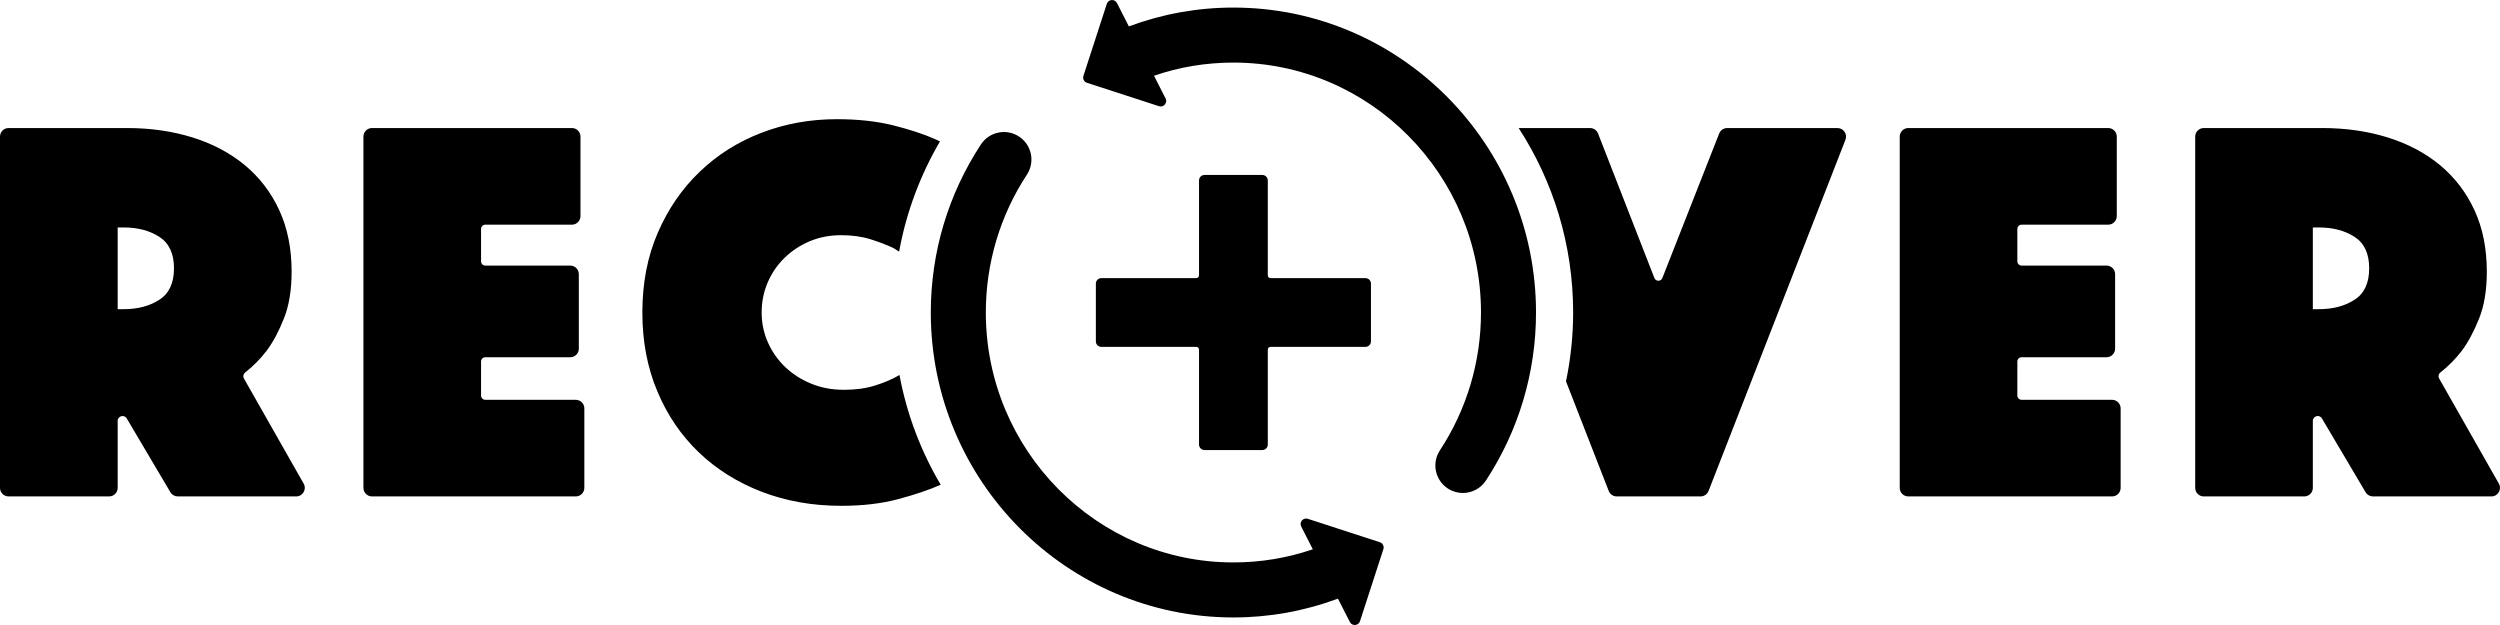 <?xml version="1.0" encoding="UTF-8"?>
<svg id="recover-logo" viewBox="0 0 256 64">
  <path
    d="M24.984,38.768c-.123-.216-.064-.482.131-.634.806-.629,1.539-1.372,2.2-2.231.644-.865,1.229-1.961,1.754-3.282.529-1.316.792-2.918.792-4.805,0-2.375-.423-4.478-1.27-6.305-.847-1.832-2.03-3.364-3.535-4.612-1.51-1.243-3.291-2.186-5.344-2.826-2.057-.64-4.289-.962-6.701-.962H.878c-.485,0-.878.393-.878.878v35.967c0,.485.393.878.878.878h10.294c.485,0,.878-.393.878-.878v-6.854c0-.509.671-.692.93-.254l4.467,7.555c.158.267.445.431.755.431h12.13c.673,0,1.095-.726.763-1.311l-6.111-10.754ZM16.316,30.697c-.999.644-2.214.962-3.645.962h-.621v-8.367h.621c1.431,0,2.646.318,3.645.962.999.64,1.5,1.717,1.5,3.222s-.502,2.582-1.5,3.222ZM59.837,41.816v8.14c0,.485-.393.878-.878.878h-20.866c-.485,0-.878-.393-.878-.878V13.989c0-.485.393-.878.878-.878h20.47c.485,0,.878.393.878.878v8.14c0,.485-.393.878-.878.878h-8.864c-.242,0-.439.196-.439.439v3.311c0,.242.196.439.439.439h8.694c.485,0,.878.393.878.878v7.629c0,.485-.393.878-.878.878h-8.694c-.242,0-.439.196-.439.439v3.481c0,.242.196.439.439.439h9.26c.485,0,.878.393.878.878ZM217.154,41.816v8.14c0,.485-.393.878-.878.878h-20.866c-.485,0-.878-.393-.878-.878V13.989c0-.485.393-.878.878-.878h20.47c.485,0,.878.393.878.878v8.14c0,.485-.393.878-.878.878h-8.864c-.242,0-.439.196-.439.439v3.311c0,.242.196.439.439.439h8.694c.485,0,.878.393.878.878v7.629c0,.485-.393.878-.878.878h-8.694c-.242,0-.439.196-.439.439v3.481c0,.242.196.439.439.439h9.26c.485,0,.878.393.878.878ZM255.884,49.522l-6.111-10.754c-.123-.216-.064-.482.131-.634.806-.629,1.539-1.372,2.2-2.231.64-.865,1.224-1.961,1.754-3.282.529-1.316.792-2.918.792-4.805,0-2.375-.423-4.478-1.27-6.305-.851-1.832-2.03-3.364-3.535-4.612-1.51-1.243-3.291-2.186-5.348-2.826-2.053-.64-4.289-.962-6.701-.962h-12.129c-.485,0-.878.393-.878.878v35.967c0,.485.393.878.878.878h10.289c.485,0,.878-.393.878-.878v-6.855c0-.509.671-.692.93-.255l4.471,7.556c.158.267.445.431.755.431h12.13c.673,0,1.095-.726.763-1.311ZM241.105,30.697c-.999.644-2.214.962-3.645.962h-.626v-8.367h.626c1.431,0,2.646.318,3.645.962.999.64,1.5,1.717,1.5,3.222s-.502,2.582-1.5,3.222ZM188.976,14.308l-14.021,35.967c-.131.337-.456.559-.818.559h-8.585c-.362,0-.686-.222-.818-.559l-4.375-11.222c.47-2.279.731-4.634.731-7.052,0-6.966-2.051-13.45-5.579-18.889h7.312c.362,0,.686.222.818.559l5.768,14.796c.145.372.671.373.817.001l5.819-14.799c.132-.336.456-.556.817-.556h11.295c.618,0,1.042.621.818,1.196ZM96.327,49.64s-.007.004-.011.006c-1.206.529-2.656,1.017-4.354,1.468-1.698.456-3.641.681-5.827.681-2.941,0-5.652-.483-8.142-1.441-2.49-.962-4.639-2.31-6.448-4.046-1.809-1.735-3.222-3.815-4.239-6.25-1.022-2.43-1.528-5.118-1.528-8.059,0-3.015.525-5.739,1.583-8.174,1.054-2.43,2.485-4.51,4.299-6.246,1.809-1.735,3.921-3.065,6.333-3.99,2.412-.921,4.975-1.385,7.691-1.385,2.149,0,4.064.207,5.739.621,1.68.419,3.12.888,4.326,1.418.177.076.332.159.503.238-2.008,3.432-3.448,7.234-4.182,11.286-.189-.118-.368-.24-.565-.356-.033-.02-.066-.037-.101-.053-.634-.291-1.381-.578-2.241-.851-.888-.285-1.896-.423-3.028-.423-1.169,0-2.241.207-3.222.621s-1.836.98-2.573,1.698c-.736.713-1.312,1.556-1.726,2.513-.414.962-.621,1.993-.621,3.084s.216,2.122.649,3.084c.433.962,1.026,1.8,1.781,2.518.755.713,1.643,1.279,2.66,1.694,1.017.414,2.131.621,3.337.621s2.278-.147,3.222-.451c.943-.299,1.735-.64,2.375-1.017.031-.017.056-.039.087-.057.751,4.04,2.204,7.83,4.223,11.249ZM140.386,29.042v5.916c0,.311-.252.563-.563.563h-9.719c-.156,0-.282.126-.282.282v9.719c0,.311-.252.563-.563.563h-5.916c-.311,0-.563-.252-.563-.563v-9.719c0-.156-.126-.282-.282-.282h-9.719c-.311,0-.563-.252-.563-.563v-5.916c0-.311.252-.563.563-.563h9.719c.156,0,.282-.126.282-.282v-9.719c0-.311.252-.563.563-.563h5.916c.311,0,.563.252.563.563v9.719c0,.156.126.282.282.282h9.719c.311,0,.563.252.563.563ZM157.287,32c0,6.146-1.775,12.096-5.133,17.211-.541.824-1.44,1.271-2.358,1.271-.53,0-1.067-.15-1.544-.463-1.3-.854-1.662-2.601-.808-3.901,2.754-4.192,4.209-9.074,4.209-14.117,0-14.112-11.373-25.593-25.353-25.593-2.791,0-5.521.452-8.13,1.347l1.186,2.327c.228.447-.199.947-.676.792l-7.375-2.397c-.296-.096-.458-.414-.362-.71l2.395-7.375c.155-.477.81-.529,1.038-.082l1.219,2.392c3.424-1.273,7.021-1.927,10.705-1.927,17.086,0,30.987,14.008,30.987,31.227ZM141.658,56.235l-2.395,7.375c-.155.477-.81.529-1.038.082l-1.219-2.392c-3.426,1.273-7.022,1.927-10.705,1.927-17.086,0-30.987-14.008-30.987-31.227,0-6.145,1.775-12.096,5.133-17.21.854-1.301,2.6-1.663,3.901-.809,1.301.854,1.663,2.601.809,3.901-2.753,4.193-4.208,9.075-4.208,14.118,0,14.112,11.373,25.593,25.353,25.593,2.79,0,5.519-.452,8.13-1.347l-1.186-2.327c-.228-.447.199-.947.676-.792l7.375,2.397c.296.096.458.414.362.71Z" />
</svg>